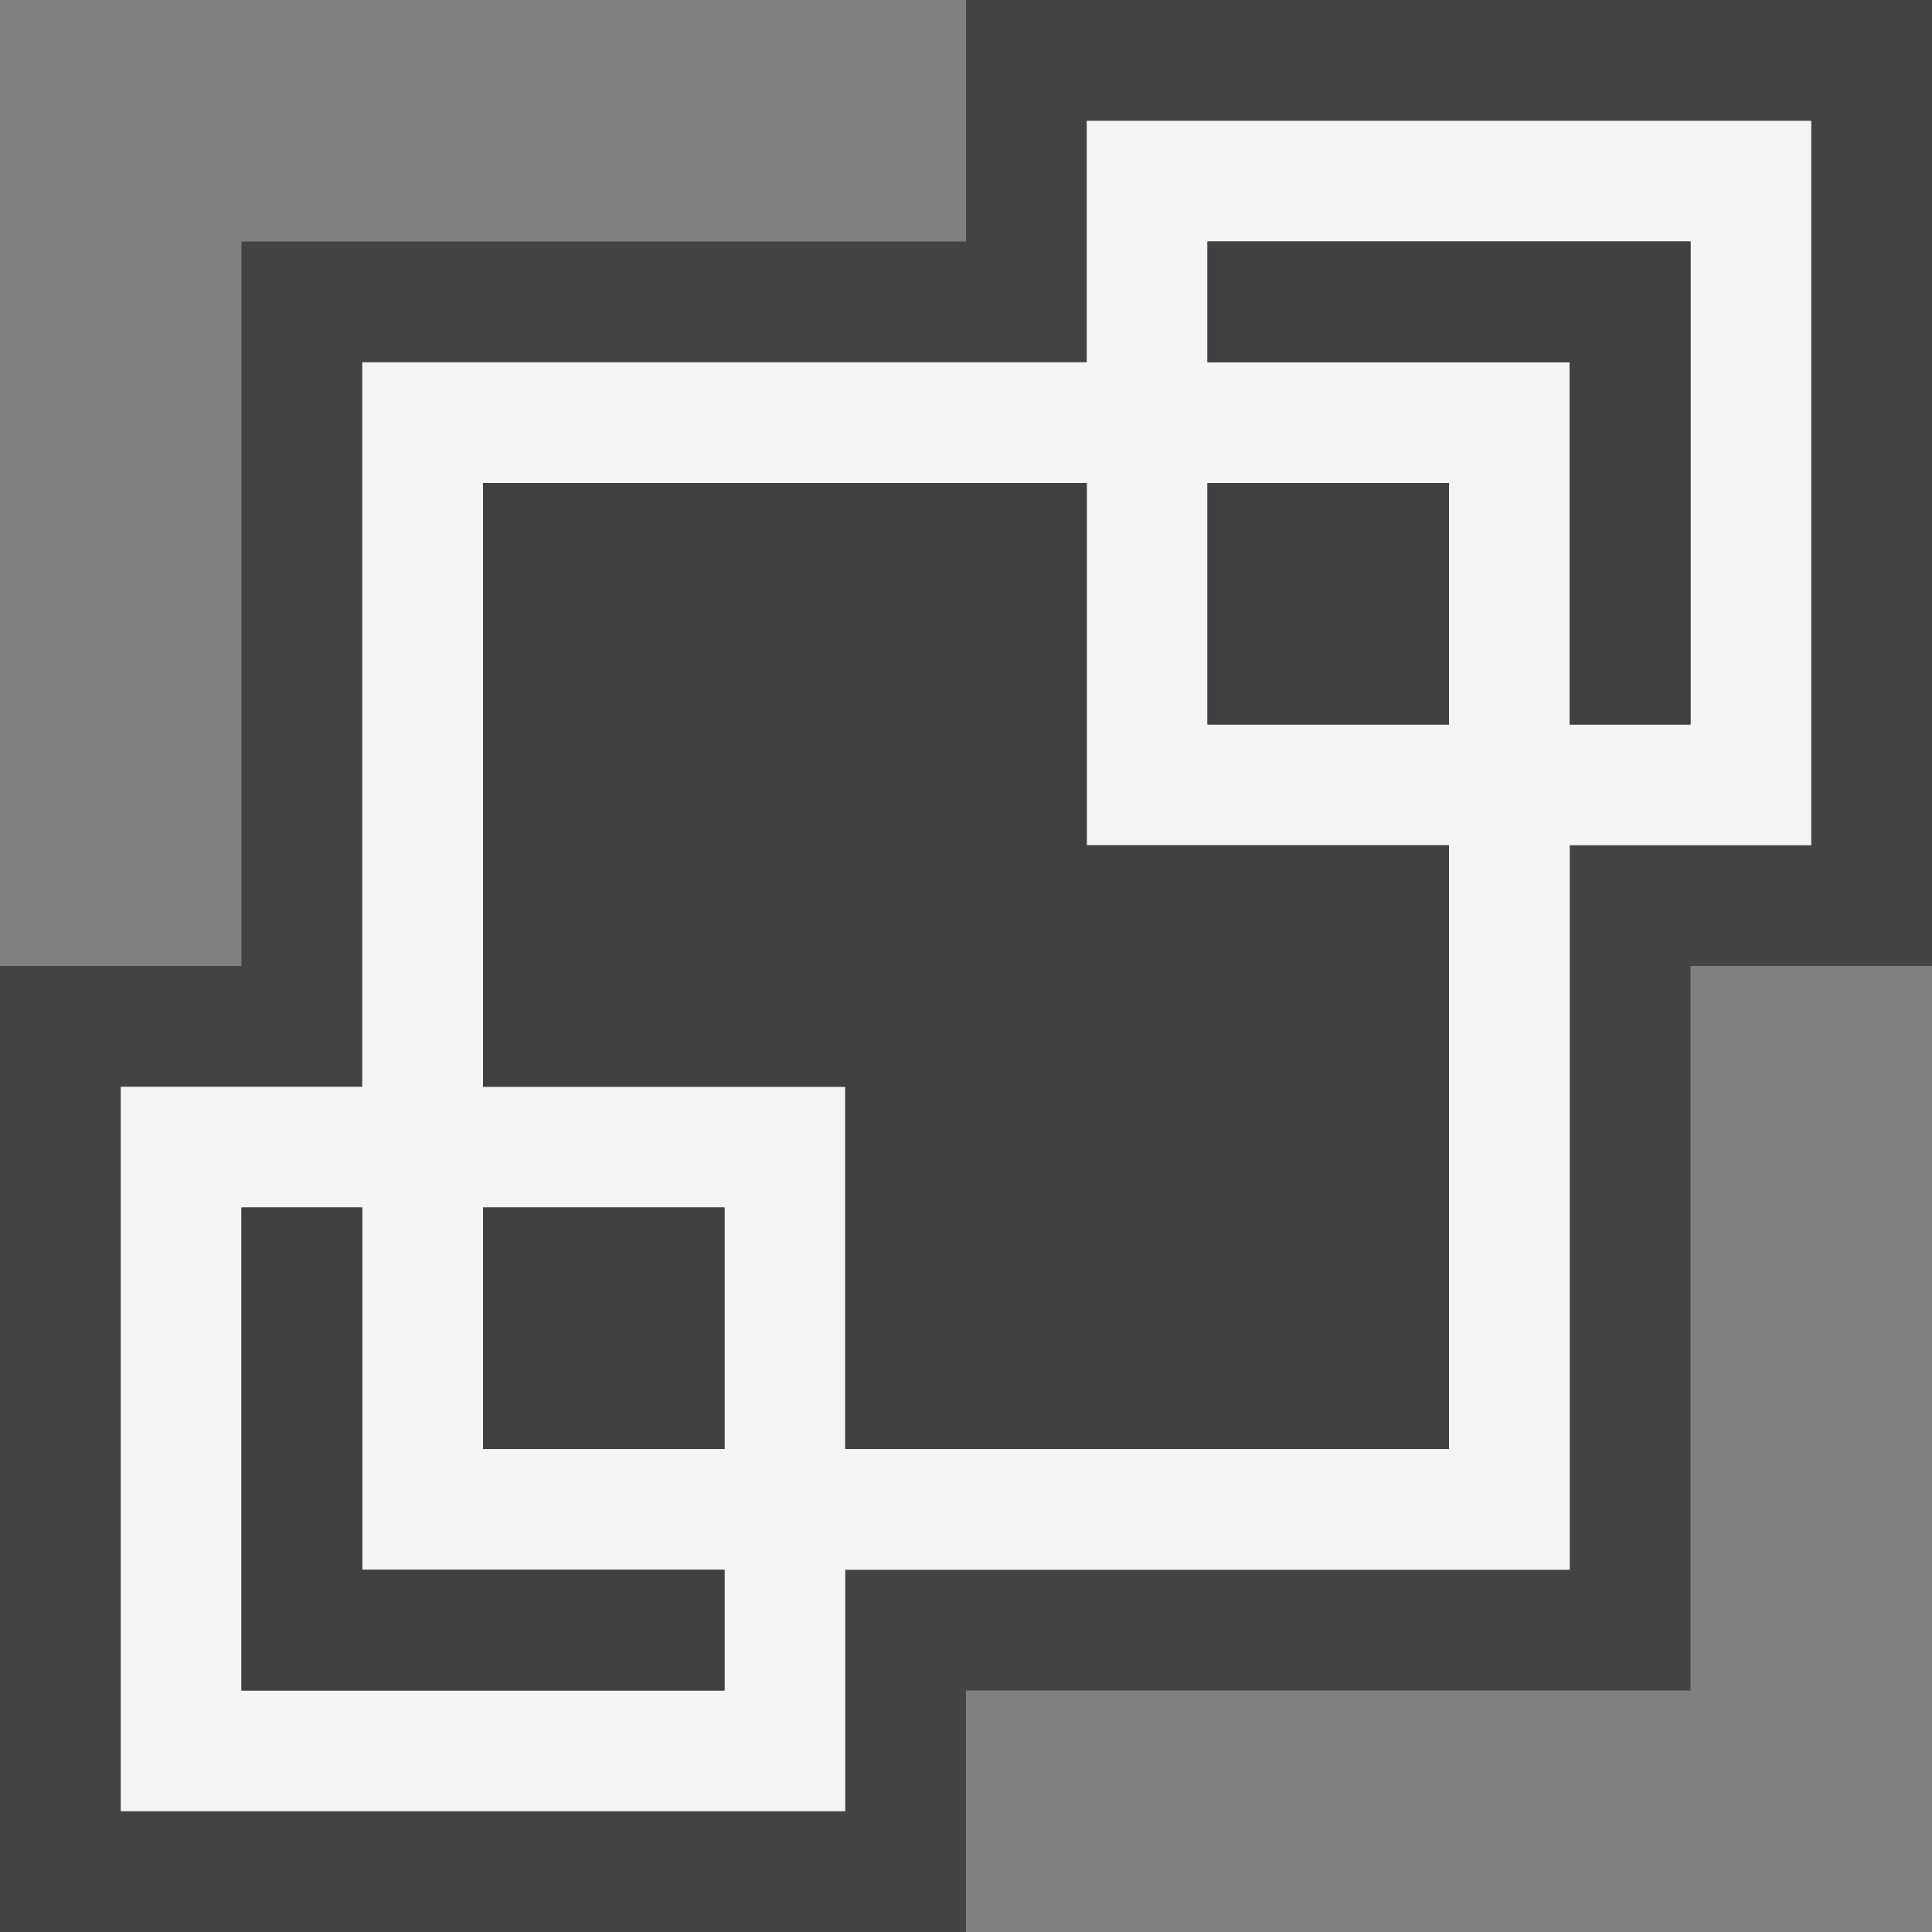 <svg xmlns="http://www.w3.org/2000/svg" viewBox="0 0 16 16"><rect x="0" y="0" width="16" height="16" fill="#808080" stroke="none"/><style>.st0{opacity:0}.st0,.st1{fill:#434343}.st2{fill:#f5f5f5}.st3{fill:#403F41}</style><g id="outline"><path class="st0" d="M0 0h16v16H0z"/><path class="st1" d="M16 8h-2v6H8v2H0V8h2V2h6V0h8v8z"/></g><path class="st2" d="M3 3v10h10V3H3zm9 9H4V4h8v8zM9 1v6h6V1H9zm3 5h-2V4h2v2zm2 0h-1V3h-3V2h4v4zM1 9v6h6V9H1zm5 5H2v-4h1v3h3v1zm0-2H4v-2h2v2z" id="icon_x5F_bg"/><path class="st3" d="M12 6h-2V4h2v2zm-2-4v1h3v3h1V2h-4zm-4 8H4v2h2v-2zm-3 3v-3H2v4h4v-1H3zm6-6V4H4v5h3v3h5V7H9z" id="icon_x5F_fg"/></svg>